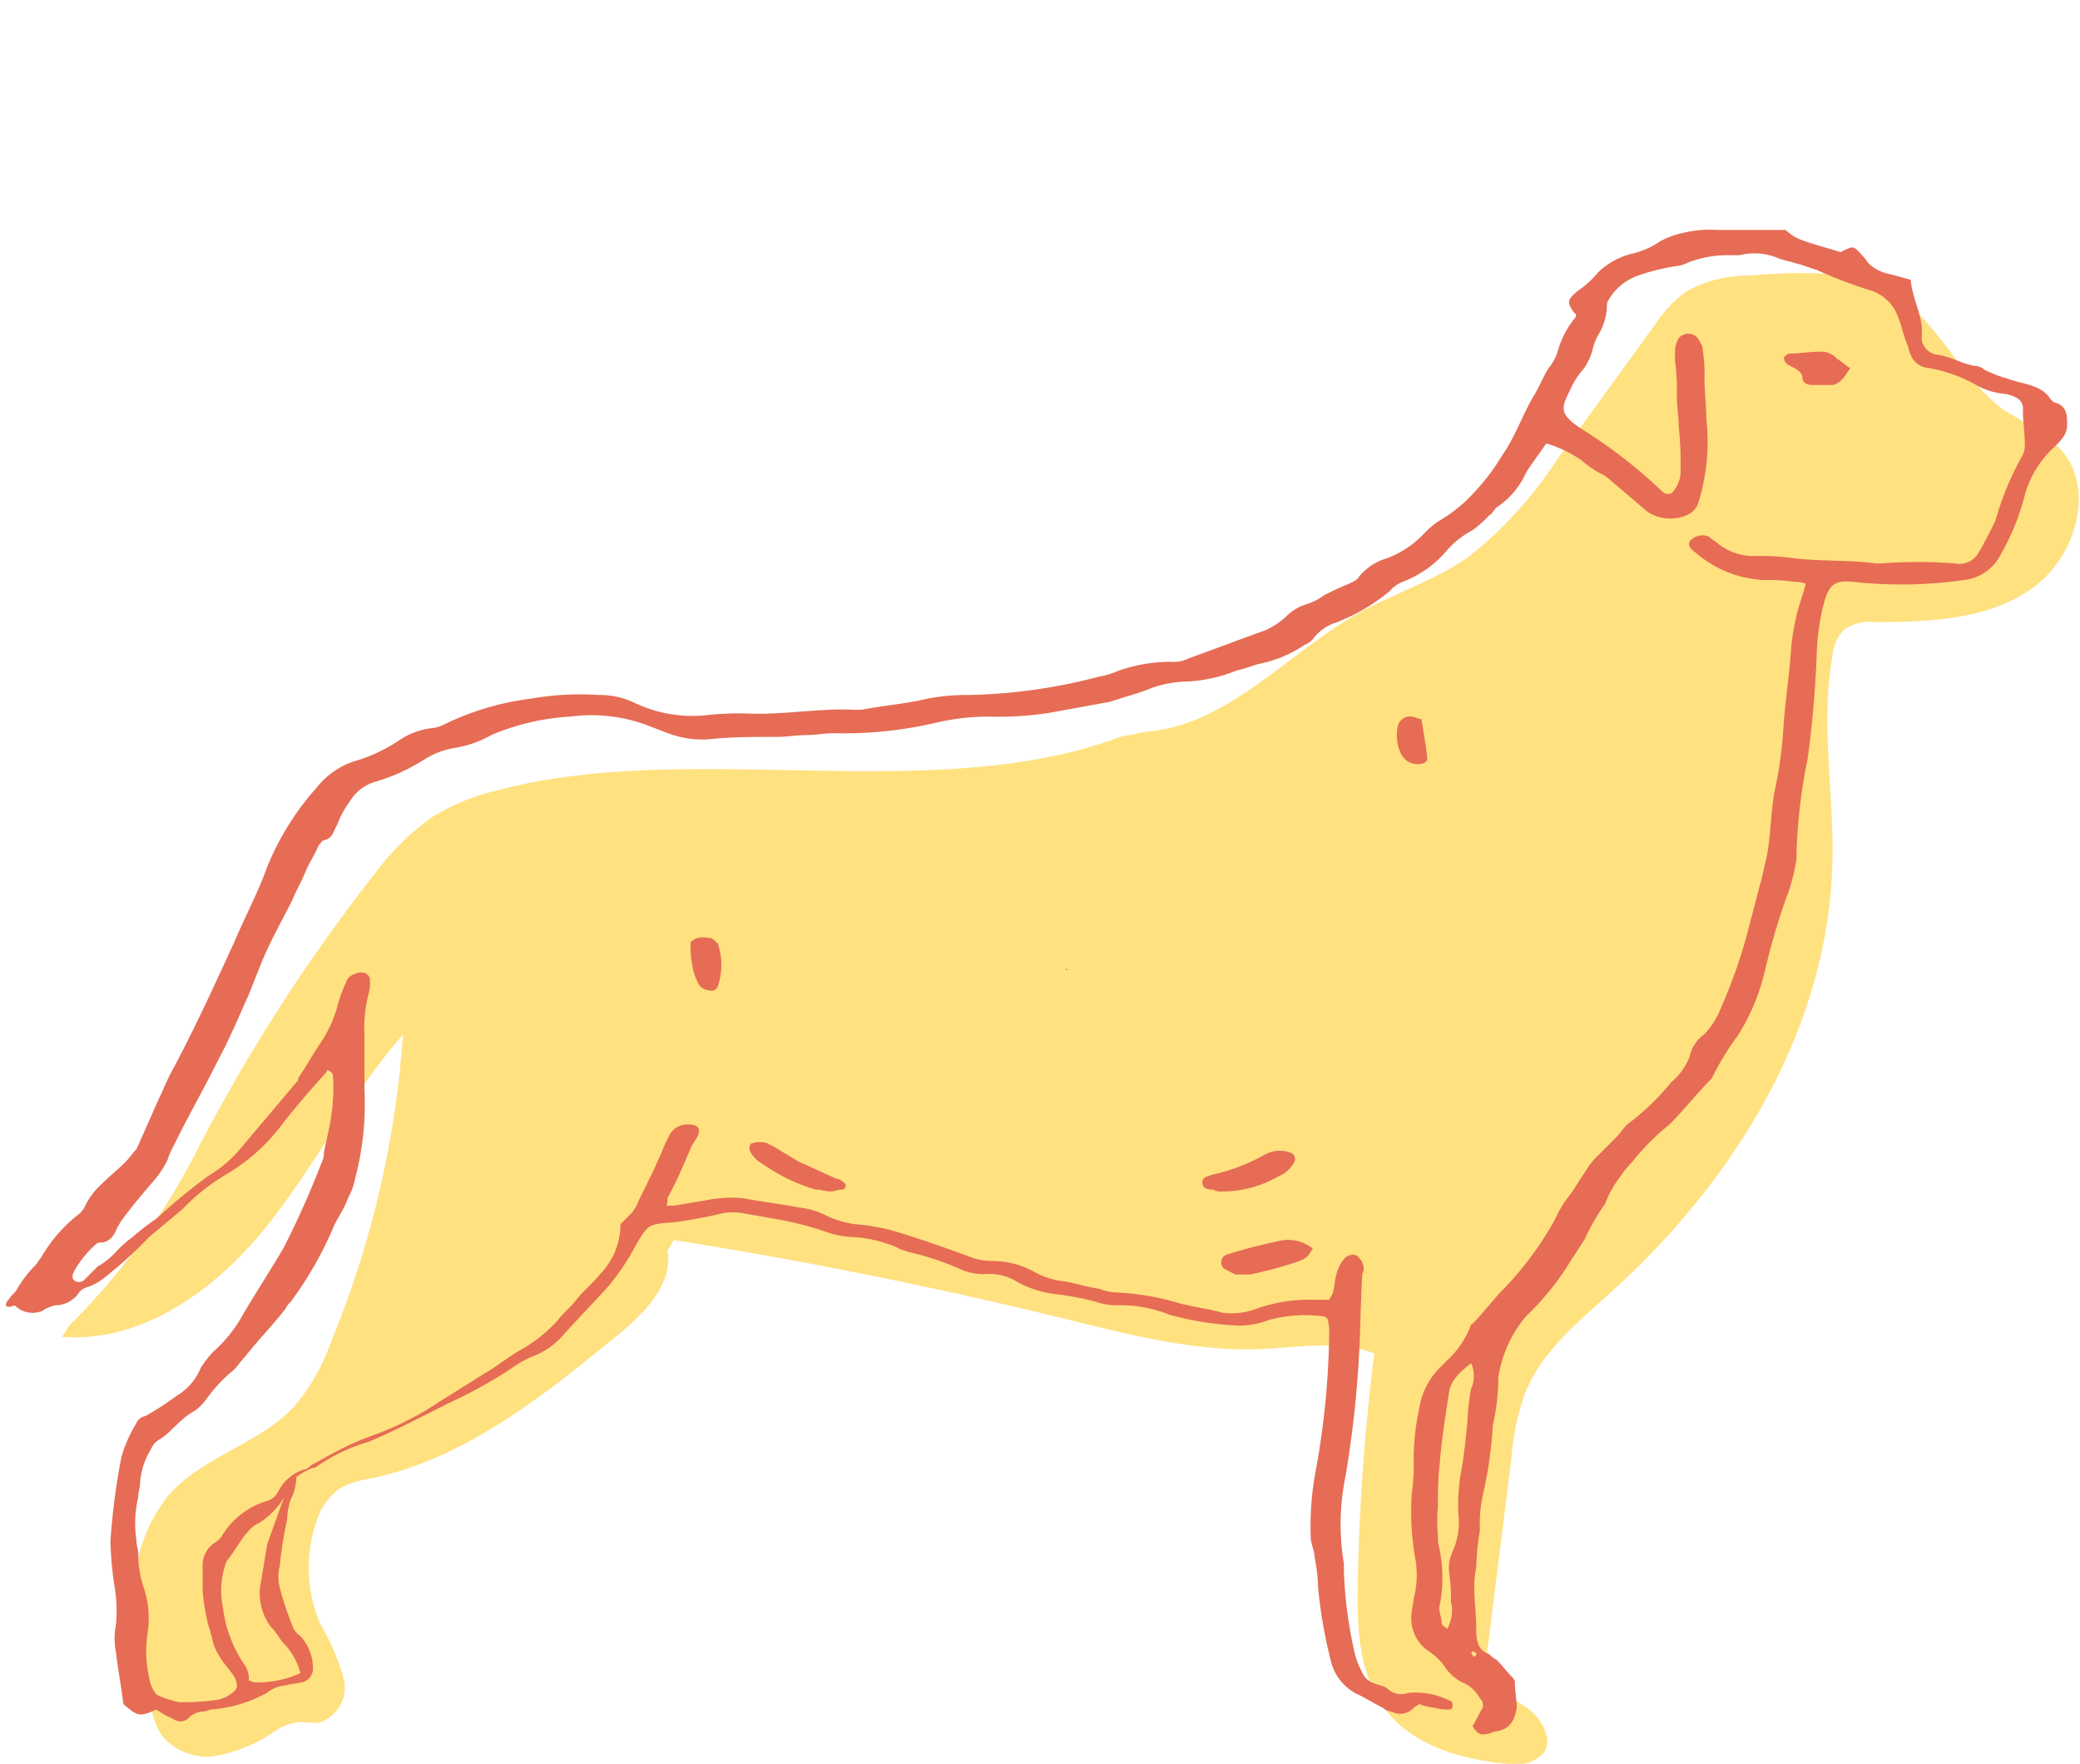 <svg width="263" height="223" xmlns="http://www.w3.org/2000/svg"><g fill-rule="nonzero" fill="none"><path d="M144.906 92.513c10.357-.793 17.828-9.916 26.882-15.003 4.655-2.567 9.729-4.153 13.964-7.163a51.286 51.286 0 0 0 11.08-12.18l12.358-17.01a16.317 16.317 0 0 1 4.026-4.317 16.515 16.515 0 0 1 8.007-2.007c6.377-.49 13.243-.863 18.619 2.59 5.376 3.454 8.286 10.757 13.802 14.607a41.145 41.145 0 0 1 6.796 4.667c4.655 4.946 2.048 13.836-3.584 17.756-5.633 3.92-12.918 4.177-19.76 4.2a5.853 5.853 0 0 0-3.84.887 5.28 5.28 0 0 0-1.56 3.407c-1.536 8.563.21 17.36 0 26.063-.489 21-12.359 40.25-27.93 54.297-4.189 3.826-8.843 7.536-10.938 12.833a31.218 31.218 0 0 0-1.7 8.027l-3.002 24.033a7.579 7.579 0 0 0 0 2.987c.629 2.333 2.98 3.406 4.842 4.666 1.861 1.26 3.514 3.967 2.164 5.857a5.042 5.042 0 0 1-4.655 1.283c-5.865-.583-12.08-2.333-15.547-7.186-3.165-4.364-3.352-10.174-3.258-15.587.185-9.73.885-19.442 2.094-29.097-4.468-1.75-9.45-.77-14.244-.56-8.472.35-16.827-1.843-25.066-3.873a605.583 605.583 0 0 0-49.272-9.917l-.768 1.354c.698 4.386-3.095 8.05-6.54 10.85-9.31 7.63-19.225 15.516-31.048 17.966-1.323.18-2.605.582-3.794 1.19a7.91 7.91 0 0 0-3.002 4.2 17.751 17.751 0 0 0 .558 13.16 28.201 28.201 0 0 1 2.863 6.697 4.668 4.668 0 0 1-3.258 5.647c-1.001 0-2.025-.257-3.026 0-.9.179-1.75.553-2.49 1.096a19.221 19.221 0 0 1-7.355 3.057 7.299 7.299 0 0 1-6.982-2.753 10.961 10.961 0 0 1-1.327-3.664 57.722 57.722 0 0 1-2.025-13.766 19.725 19.725 0 0 1 4.446-12.904c4.329-4.83 11.404-6.37 15.803-11.106a26.478 26.478 0 0 0 4.655-8.237 123.928 123.928 0 0 0 9.054-38.733c-6.657 7.536-11.172 16.753-17.503 24.546-6.33 7.794-15.524 14.42-25.602 13.65l.931-1.446a86.67 86.67 0 0 0 15.64-21.164 219.404 219.404 0 0 1 22.996-35.98 32.227 32.227 0 0 1 7.355-7.21 27.89 27.89 0 0 1 7.82-3.22c24.647-6.696 55.23 2.1 79.132-6.86l3.189-.63z" fill="#ffe180"/><path d="M154.588 150.637a14.193 14.193 0 0 0 6.982-1.867 4.1 4.1 0 0 0 2.095-1.867.865.865 0 0 0-.465-1.166 3.924 3.924 0 0 0-3.259.233 23.726 23.726 0 0 1-6.75 2.567c-.465.233-1.163.233-1.163.933 0 .7.465.933 1.396.933.35.212.761.295 1.164.234zM165.993 157.87a4.925 4.925 0 0 0-4.423-.933 62.27 62.27 0 0 0-6.284 1.633 1.051 1.051 0 0 0-.465 1.867l1.396.7h1.862a58.069 58.069 0 0 0 6.052-1.634c1.117-.466 1.117-.466 1.862-1.633zM105.014 150.637c.465 0 .93-.234 1.396-.234a.489.489 0 0 0 .233-.933 1.767 1.767 0 0 0-.931-.467c-1.63-.7-3.026-1.4-4.655-2.1l-3.491-2.1a.814.814 0 0 1-.465-.233 3.204 3.204 0 0 0-2.095 0c-.466.467-.233 1.167.465 1.867.266.288.581.525.931.7a22.668 22.668 0 0 0 6.75 3.266c.465-.07 1.164.234 1.862.234zM233.954 46.57c-.699-.467-1.164-.933-1.63-1.167a2.696 2.696 0 0 0-2.327-.933c-1.164 0-2.56.233-3.724.233-.233 0-.465.234-.698.467 0 .7.465.933.93 1.167.466.233 1.397.7 1.397 1.4s.699.933 1.164.933h2.793c1.164-.467 1.396-1.167 2.095-2.1zM87.325 119.137c-.038 1.016.04 2.034.233 3.033.127.731.362 1.439.698 2.1.25.553.791.916 1.397.933a.86.86 0 0 0 1.117-.536 8.467 8.467 0 0 0 0-5.367c-.233-.233-.698-.7-.931-.7-1.117-.163-1.815-.163-2.514.537zM179.724 90.903c-.465 0-.698-.233-.93-.233a1.58 1.58 0 0 0-1.394.18c-.41.275-.67.726-.701 1.22a5.379 5.379 0 0 0 .465 3.267 2.325 2.325 0 0 0 2.793 1.166c.698-.233.466-.7.466-1.166-.233-1.634-.466-3.034-.699-4.434z" fill="#E66C55"/><g fill="#E66C55"><path d="M1.21 164.17c.233-.467.698-.7.931-1.167a14.976 14.976 0 0 1 2.328-3.033c.232-.233.465-.7.698-.933a18.862 18.862 0 0 1 4.888-5.6 3.22 3.22 0 0 0 .698-.934 8.818 8.818 0 0 1 2.094-2.8c.931-.933 2.095-1.866 3.026-2.8.466-.466.931-1.166 1.397-1.633l2.792-6.3c.466-.933.931-2.1 1.397-3.033 3.026-5.6 5.586-11.2 8.146-16.8 1.396-3.267 3.026-6.3 4.19-9.567a34.663 34.663 0 0 1 6.283-10.033 9.915 9.915 0 0 1 4.655-3.267 20.48 20.48 0 0 0 5.586-2.567 9.296 9.296 0 0 1 4.19-1.633 4.298 4.298 0 0 0 1.629-.467 34.846 34.846 0 0 1 10.939-3.266 35.59 35.59 0 0 1 8.611-.467c1.526-.029 3.038.29 4.422.933a17.092 17.092 0 0 0 9.077 1.634 37.61 37.61 0 0 1 5.12-.234c4.655.234 9.31-.7 13.732-.466h.931c2.328-.467 4.888-.7 7.215-1.167a25.308 25.308 0 0 1 6.052-.7 69.077 69.077 0 0 0 16.757-2.333 8.85 8.85 0 0 0 2.328-.7 20.156 20.156 0 0 1 6.517-1.167c.88.092 1.768-.07 2.56-.467 3.258-1.166 6.284-2.333 9.542-3.5a9.61 9.61 0 0 0 2.56-1.633 6.026 6.026 0 0 1 2.56-1.633 7.278 7.278 0 0 0 2.328-1.167c.931-.467 1.862-.933 3.026-1.4.465-.233 1.163-.467 1.396-.933a7.144 7.144 0 0 1 3.491-2.334 12.402 12.402 0 0 0 4.655-3.033 11.646 11.646 0 0 1 1.862-1.633 19.274 19.274 0 0 0 3.491-2.567 28.478 28.478 0 0 0 4.655-5.833c1.63-2.334 2.56-5.134 3.957-7.467.698-1.167 1.163-2.333 1.862-3.5a6.118 6.118 0 0 0 1.163-2.1 11.677 11.677 0 0 1 2.328-4.433c0-.234 0-.467-.233-.467-.93-1.4-.93-1.633.466-2.8a12.207 12.207 0 0 0 2.56-2.333 9.303 9.303 0 0 1 4.19-2.334 10.67 10.67 0 0 0 3.723-1.633c.524-.276 1.069-.51 1.63-.7a15.348 15.348 0 0 1 5.585-.7h8.565c1.397 1.167 1.397 1.167 6.982 2.8.233 0 .233-.233.466-.233.93-.467 1.164-.467 1.63 0 .52.493.99 1.04 1.396 1.633a5.302 5.302 0 0 0 2.792 1.4l2.56.7c.233 2.567 1.63 4.667 1.397 7V43a2.33 2.33 0 0 0 2.095 1.867c1.629.233 3.025 1.166 4.655 1.4.431.008.845.174 1.163.466.967.49 1.981.88 3.026 1.167 1.862.7 4.19.7 5.353 2.567.233.233.466.466.698.466 1.397.467 1.397 1.634 1.397 2.8 0 1.167-.698 1.867-1.63 2.8a12.698 12.698 0 0 0-3.723 6.067 29.583 29.583 0 0 1-3.026 7.467 5.889 5.889 0 0 1-4.655 3.266 55.95 55.95 0 0 1-13.964.234c-2.328-.234-3.026.233-3.724 2.566a29.446 29.446 0 0 0-.931 6.3 132.698 132.698 0 0 1-1.164 13.534 69.14 69.14 0 0 0-1.396 11.9v.7c-.2 1.346-.511 2.672-.931 3.966a82.219 82.219 0 0 0-3.026 10.034 26.754 26.754 0 0 1-3.491 8.4 33.08 33.08 0 0 0-3.259 5.366c-1.862 1.867-3.49 3.967-5.353 5.834a29.013 29.013 0 0 0-4.655 4.666c-.69.72-1.313 1.5-1.862 2.334a12.587 12.587 0 0 0-1.629 3.033 27.504 27.504 0 0 0-2.56 4.433c-.698 1.167-1.396 2.1-2.095 3.267a34.678 34.678 0 0 1-5.353 6.533 15.558 15.558 0 0 0-3.49 7.7 26.968 26.968 0 0 1-.7 6.067 52.064 52.064 0 0 1-1.163 8.4 17.52 17.52 0 0 0-.465 4.9 31.694 31.694 0 0 0-.466 4.667c-.193.92-.27 1.86-.233 2.8 0 1.633.233 3.266.233 5.133 0 1.4.233 2.567 1.63 3.033.265.289.58.526.93.7.699.7 1.397 1.634 2.095 2.334a.865.865 0 0 1 .233.7c0 .933.233 2.1.233 3.033-.233 1.4-.699 2.8-2.793 3.033-.233 0-.466.234-.699.234-.93.233-1.396.233-2.094-.934.465-.7.698-1.4 1.163-2.1a1.099 1.099 0 0 0-.232-1.4 4.66 4.66 0 0 0-1.862-1.866 5.682 5.682 0 0 1-2.56-2.1 6.991 6.991 0 0 0-1.862-1.867 5.045 5.045 0 0 1-2.328-5.133c0-.467.233-1.167.233-1.634.423-1.598.502-3.268.233-4.9a33.964 33.964 0 0 1-.466-8.4c.194-1.39.271-2.796.233-4.2.002-2.196.236-4.386.698-6.533a9.341 9.341 0 0 1 2.793-5.367l.698-.7a11.668 11.668 0 0 0 3.026-4.433c0-.129.104-.233.233-.233 1.396-1.4 2.56-3.034 3.956-4.434a41.48 41.48 0 0 0 6.517-8.866 13.236 13.236 0 0 1 1.862-3.034c.698-.933 1.164-1.866 1.862-2.8a9.143 9.143 0 0 1 1.862-2.333l2.095-2.1c.465-.467.93-1.167 1.396-1.633a30.477 30.477 0 0 0 5.586-5.367 7.746 7.746 0 0 0 2.327-3.267 4.667 4.667 0 0 1 1.862-2.8 9.755 9.755 0 0 0 1.862-2.8 68.15 68.15 0 0 0 3.259-8.866c.698-2.567 1.396-5.367 2.094-7.934.233-.933.466-2.1.699-3.033.465-2.567.465-5.367.93-7.933a54.918 54.918 0 0 0 1.164-8.634c.233-3.033.699-6.066.931-9.333a27.9 27.9 0 0 1 1.164-6.067c.233-.7.465-1.4.698-2.333a3.46 3.46 0 0 0-1.396-.233 22.52 22.52 0 0 0-3.957-.234 14.248 14.248 0 0 1-8.611-3.5c-.699-.466-.931-.933-.699-1.4a2.138 2.138 0 0 1 2.095-.7c.177.025.34.107.466.234.232.233.698.466.93.7a7.296 7.296 0 0 0 4.888 1.633c1.478-.039 2.957.04 4.422.233 3.491.467 7.215.234 10.706.7h.699a61.986 61.986 0 0 1 9.31 0 2.79 2.79 0 0 0 3.025-1.4c.698-1.166 1.397-2.566 2.095-3.966a37.69 37.69 0 0 1 3.491-8.4c.19-.441.27-.922.233-1.4 0-1.4-.233-2.8-.233-4.2a1.564 1.564 0 0 0-.931-1.634 4.298 4.298 0 0 0-1.63-.466 8.852 8.852 0 0 1-3.49-1.167 18.588 18.588 0 0 0-6.052-2.1 2.585 2.585 0 0 1-2.094-1.633c-.233-.467-.233-.934-.466-1.4-.465-1.167-.698-2.334-1.164-3.5a5.428 5.428 0 0 0-3.49-3.267 57.816 57.816 0 0 1-6.75-2.567l-2.095-.7-2.56-.7a7.802 7.802 0 0 0-5.12-.466h-1.164a13.631 13.631 0 0 0-5.353.933c-.507.262-1.061.42-1.63.467-1.582.25-3.14.64-4.654 1.166a6.986 6.986 0 0 0-3.724 3.034 1.403 1.403 0 0 0-.233.933 7.621 7.621 0 0 1-.931 3.267 7.01 7.01 0 0 0-.931 2.333 7.31 7.31 0 0 1-1.164 2.333 9.64 9.64 0 0 0-1.629 2.567c-1.164 2.333-1.396 3.033 1.397 4.9a63.534 63.534 0 0 1 10.008 7.7c.465.467.698.7 1.396.467a3.879 3.879 0 0 0 1.164-3.034 41.404 41.404 0 0 0-.233-5.366c0-1.167-.233-2.567-.233-3.734.039-1.559-.039-3.119-.233-4.666V44.4a3.39 3.39 0 0 1 .466-1.633 1.534 1.534 0 0 1 2.56.233c.233.467.466.7.466 1.167.193 1.234.27 2.484.232 3.733 0 1.633.233 3.5.233 5.133.386 3.45.069 6.943-.93 10.267a2.611 2.611 0 0 1-1.63 1.867 5.249 5.249 0 0 1-4.888-.467l-4.655-3.967a4.863 4.863 0 0 0-1.396-.933 14.127 14.127 0 0 1-2.327-1.633 15.414 15.414 0 0 0-4.423-2.1c-.93 1.4-1.862 2.566-2.56 3.733a10.284 10.284 0 0 1-3.49 4.2c-.466.233-.7.933-1.165 1.167a15.07 15.07 0 0 1-2.094 1.866 11.316 11.316 0 0 0-3.259 2.567 13.64 13.64 0 0 1-5.586 3.967c-.63.25-1.188.65-1.629 1.166a24.494 24.494 0 0 1-6.75 3.967 5.818 5.818 0 0 0-2.792 1.867c-.276.43-.684.758-1.164.933a15.806 15.806 0 0 1-5.353 2.333c-1.164.234-2.118.7-3.282.934-2 .821-4.125 1.294-6.284 1.4-1.844.03-3.663.427-5.353 1.166-1.373.467-3.002.934-4.422 1.4l-7.68 1.4c-2.541.389-5.112.545-7.681.467a28.976 28.976 0 0 0-6.284.7 51.335 51.335 0 0 1-13.267 1.4c-1.163 0-2.327.233-3.258.233-1.396 0-2.56.234-3.957.234-2.792 0-5.353 0-7.913.233a12.167 12.167 0 0 1-5.818-.7c-.699-.233-1.164-.467-1.862-.7a20.132 20.132 0 0 0-10.474-1.4 29.821 29.821 0 0 0-10.008 2.333 13.732 13.732 0 0 1-4.655 1.634c-1.32.219-2.585.695-3.724 1.4a24.037 24.037 0 0 1-6.05 2.8 5.657 5.657 0 0 0-3.469 2.566 12.587 12.587 0 0 0-1.629 3.034c-.465.7-.465 1.633-1.63 1.866-.232 0-.465.467-.697.7-.466 1.167-1.164 2.1-1.63 3.267-.465 1.167-1.163 2.333-1.629 3.5-1.396 2.8-3.025 5.6-4.19 8.633l-1.396 3.5c-1.163 2.567-2.327 5.367-3.7 7.934-1.862 3.733-3.98 7.466-5.819 11.2a9.346 9.346 0 0 0-.698 1.633 11.669 11.669 0 0 1-1.862 2.8c-1.396 1.633-2.793 3.267-3.957 4.9-.232.233-.232.467-.465.7-.489 1.167-.954 2.1-2.328 2.1a.907.907 0 0 0-.488.233 13.2 13.2 0 0 0-2.793 3.5c-.21.467-.21.934.232 1.167.398.178.865.085 1.164-.233l.698-.7.931-.934a9.128 9.128 0 0 0 2.328-1.866 15.071 15.071 0 0 1 2.095-1.867c.96-.84 1.97-1.618 3.025-2.333A75.891 75.891 0 0 1 26.3 148.7a16.3 16.3 0 0 0 3.724-3.033l7.68-9.1v-.234c.931-1.4 1.862-3.033 2.793-4.433a15.487 15.487 0 0 0 2.095-4.433 18.324 18.324 0 0 1 1.164-3.267c.232-.7.698-.933 1.396-1.167.698-.233 1.63 0 1.63.934a5.146 5.146 0 0 1-.233 1.866 18.338 18.338 0 0 0-.466 5.134v6.766c.19 3.771-.202 7.55-1.164 11.2a8.367 8.367 0 0 1-.93 2.567c-.466 1.4-1.397 2.567-1.862 3.733a46.206 46.206 0 0 1-5.354 9.334 3.22 3.22 0 0 0-.698.933c-1.629 2.1-3.49 3.967-5.12 6.067-.466.466-.931 1.166-1.397 1.633a18.788 18.788 0 0 0-3.49 3.733 7.714 7.714 0 0 1-1.374 1.4c-1.862.934-3.026 2.8-4.655 3.734-.43.28-.764.688-.954 1.166a9.35 9.35 0 0 0-1.373 4.2c0 .7-.233 1.167-.233 1.867a14.035 14.035 0 0 0-.233 5.367c0 .7.233 1.166.233 1.866.005 1.429.24 2.847.698 4.2.625 1.878.785 3.88.466 5.834-.31 2.186-.151 4.413.465 6.533.18.418.415.81.698 1.167.894.415 1.83.728 2.793.933 1.478.039 2.957-.04 4.423-.233a4.137 4.137 0 0 0 2.327-.934c.698-.466.698-.933.465-1.633-.232-.7-1.163-1.633-1.629-2.333a9.457 9.457 0 0 1-1.163-2.1c-.233-.934-.466-1.867-.699-2.567a26.358 26.358 0 0 1-.698-4.2v-3.033a3.433 3.433 0 0 1 1.397-3.034c.495-.264.9-.67 1.163-1.166a10.01 10.01 0 0 1 5.586-4.2 2.329 2.329 0 0 0 1.397-1.167 5.497 5.497 0 0 1 3.258-2.8c.465 0 .698-.467 1.164-.7.93-.467 2.094-1.167 3.025-1.633a32.938 32.938 0 0 1 4.19-1.867 39.248 39.248 0 0 0 8.844-4.433l5.586-3.5c1.629-.934 3.025-2.1 4.655-3.034a18.232 18.232 0 0 0 4.655-3.733c.698-.933 1.629-1.633 2.327-2.567.698-.933 2.095-2.1 3.026-3.266a9.019 9.019 0 0 0 2.56-6.3l1.396-1.4a5.86 5.86 0 0 0 .931-1.634c1.164-2.333 2.328-4.666 3.259-7l.698-1.4a2.558 2.558 0 0 1 2.327-1.166c1.397 0 1.63.7.931 1.866-.232.234-.232.467-.465.7-.931 2.1-1.862 4.434-3.026 6.534-.233.233 0 .7-.233 1.166h.931l4.19-.7c1.531-.31 3.1-.388 4.655-.233 2.327.467 4.654.7 6.982 1.167a9.943 9.943 0 0 1 3.724 1.166 13.31 13.31 0 0 0 3.258.934c1.49.119 2.968.353 4.422.7 3.259.933 6.517 2.1 9.776 3.266a8.198 8.198 0 0 0 3.258.7c1.875-.006 3.72.477 5.353 1.4a9.943 9.943 0 0 0 3.724 1.167c1.396.233 2.793.7 4.422.933.67.266 1.376.424 2.095.467 2.763.125 5.5.595 8.146 1.4 1.862.467 3.724.7 5.353 1.167a8.638 8.638 0 0 0 4.19-.467 19.947 19.947 0 0 1 7.447-1.167h1.862c.233-.466.465-.7.465-.933.233-.7.233-1.633.466-2.333a4.671 4.671 0 0 1 .93-1.867 1.44 1.44 0 0 1 1.63-.467c.233.234.698.7.698.934.232.437.232.962 0 1.4-.232 3.733-.232 7.466-.465 11.2-.3 4.769-.844 9.52-1.63 14.233a30.222 30.222 0 0 0-.232 11.2v.933a54.17 54.17 0 0 0 1.396 10.5c.209.815.522 1.6.931 2.334a2.469 2.469 0 0 0 1.63 1.4c.465.233 1.163.233 1.629.7a2.532 2.532 0 0 0 2.56.466 9.591 9.591 0 0 1 5.12.934.513.513 0 0 1 .466.466v.467l-.233.233a6.431 6.431 0 0 1-2.095-.233 5.458 5.458 0 0 1-1.862-.467c-.232.234-.465.234-.698.467a2.324 2.324 0 0 1-2.327.7c-.466-.233-1.164-.233-1.63-.7-.93-.467-2.094-1.167-3.025-1.633a6.273 6.273 0 0 1-3.491-4.2 60.081 60.081 0 0 1-1.63-9.334 23.039 23.039 0 0 0-.465-3.966c0-.7-.465-1.634-.465-2.334a38.01 38.01 0 0 1 .698-8.866 102.661 102.661 0 0 0 1.629-16.8 6.479 6.479 0 0 0-.233-2.1c-.233 0-.233-.234-.465-.234a17.692 17.692 0 0 0-6.983.467 10.52 10.52 0 0 1-3.723.7 38.778 38.778 0 0 1-8.845-1.4 16.487 16.487 0 0 0-6.75-1.167 8.337 8.337 0 0 1-2.56-.466 36.04 36.04 0 0 0-4.887-.934 13.196 13.196 0 0 1-5.12-1.633 6.55 6.55 0 0 0-3.492-.933 7.384 7.384 0 0 1-3.258-.467 35.082 35.082 0 0 0-6.982-2.333c-.466-.234-.931-.234-1.164-.467a16.374 16.374 0 0 0-5.819-1.4 11.61 11.61 0 0 1-2.792-.467 41.065 41.065 0 0 0-7.216-1.866l-3.956-.7a7.73 7.73 0 0 0-2.328 0 59.4 59.4 0 0 1-6.284 1.166c-3.258.234-3.258.234-4.887 3.034a29.826 29.826 0 0 1-3.259 4.9c-1.862 2.1-3.956 4.2-5.818 6.3a9.73 9.73 0 0 1-3.491 2.566 12.535 12.535 0 0 0-3.026 1.634 59.148 59.148 0 0 1-6.517 3.733c-3.957 1.867-7.68 3.967-11.637 5.6a22.668 22.668 0 0 0-6.75 3.267h-.256a9.42 9.42 0 0 0-2.094 1.166 6.22 6.22 0 0 1-.699 2.8 8.396 8.396 0 0 0-.465 2.567 50.658 50.658 0 0 0-.931 5.833 5.707 5.707 0 0 0 0 2.8 40.274 40.274 0 0 0 1.63 4.9c.174.481.5.89.93 1.167a6.005 6.005 0 0 1 1.63 4.2 1.75 1.75 0 0 1-1.164 1.633c-.699.234-1.63.234-2.328.467a4.137 4.137 0 0 0-2.327.933 17.447 17.447 0 0 1-6.983 2.1c-.232 0-.698.234-.93.234a3.09 3.09 0 0 0-1.862.7 1.465 1.465 0 0 1-2.095.233 9.42 9.42 0 0 1-2.095-1.167c-2.095.934-2.327.934-4.19-.7-.232-2.1-.697-4.433-.93-6.533a8.865 8.865 0 0 1 0-3.5c.16-1.714.082-3.441-.233-5.133a45.683 45.683 0 0 1-.465-5.367c.236-3.604.702-7.19 1.396-10.733a17.522 17.522 0 0 1 1.862-4.2 1.537 1.537 0 0 1 1.164-.934 37.903 37.903 0 0 0 3.956-2.566 7.251 7.251 0 0 0 3.026-3.5 12.83 12.83 0 0 1 1.63-2.1 17.306 17.306 0 0 0 3.723-4.667c1.63-2.8 3.491-5.6 5.12-8.4a113.077 113.077 0 0 0 4.888-10.967c.169-.365.248-.764.233-1.166.233-1.167.465-2.1.698-3.267.386-1.919.542-3.877.466-5.833 0-.467 0-.934-.466-1.167-.465-.233-.233 0-.465.233-1.862 2.1-3.724 4.2-5.354 6.3a24.227 24.227 0 0 1-7.215 6.534 26.008 26.008 0 0 0-5.585 4.433l-4.19 3.5a53.37 53.37 0 0 1-5.353 4.9 7.746 7.746 0 0 1-2.327 1.4c-.458.088-.87.336-1.164.7a3.628 3.628 0 0 1-3.026 1.633c-.58.133-1.132.37-1.629.7a3.16 3.16 0 0 1-3.491-.7c-1.35.537-1.35-.163-.652-.863zm185.264 45.267a.817.817 0 0 0 .233-.467.814.814 0 0 1-.466-.233l-.233.233c.187.233.187.467.466.467zm-.466-37.1c-1.396 1.166-2.56 2.1-2.792 3.733-.466 3.033-.931 5.833-1.164 8.867a39.766 39.766 0 0 0-.233 5.366 22.574 22.574 0 0 0 0 3.967v.7c.658 2.595.738 5.304.233 7.933-.233.7.233 1.4.233 2.334 0 .233.465.466.698.7a4.677 4.677 0 0 0 .465-3.5 20.117 20.117 0 0 0-.232-3.734 5.028 5.028 0 0 1 .465-2.566 9.027 9.027 0 0 0 .698-4.9c-.038-1.482.04-2.964.233-4.434.466-2.333.698-4.666.931-7 .04-1.41.195-2.815.465-4.2a4 4 0 0 0 0-3.266zm-148.024 39.2a8.43 8.43 0 0 0-1.862-3.5c-.931-.934-.931-1.4-1.862-2.334a7.153 7.153 0 0 1-1.397-4.9l.931-5.6 2.095-5.833c-.233.233-.233.467-.465.7a9.924 9.924 0 0 1-2.793 2.567c-.699.233-1.164.933-1.63 1.4-.698.933-1.396 2.1-2.094 3.033a1.775 1.775 0 0 0-.466.933 10.526 10.526 0 0 0-.233 5.367 16.217 16.217 0 0 0 2.793 7.233c.259.426.418.905.466 1.4v.467c.233 0 .465.233.698.233a12.982 12.982 0 0 0 5.819-1.166z"/><path d="M134.991 122.637h-.233c0-.234 0-.234.233 0z"/></g></g></svg>